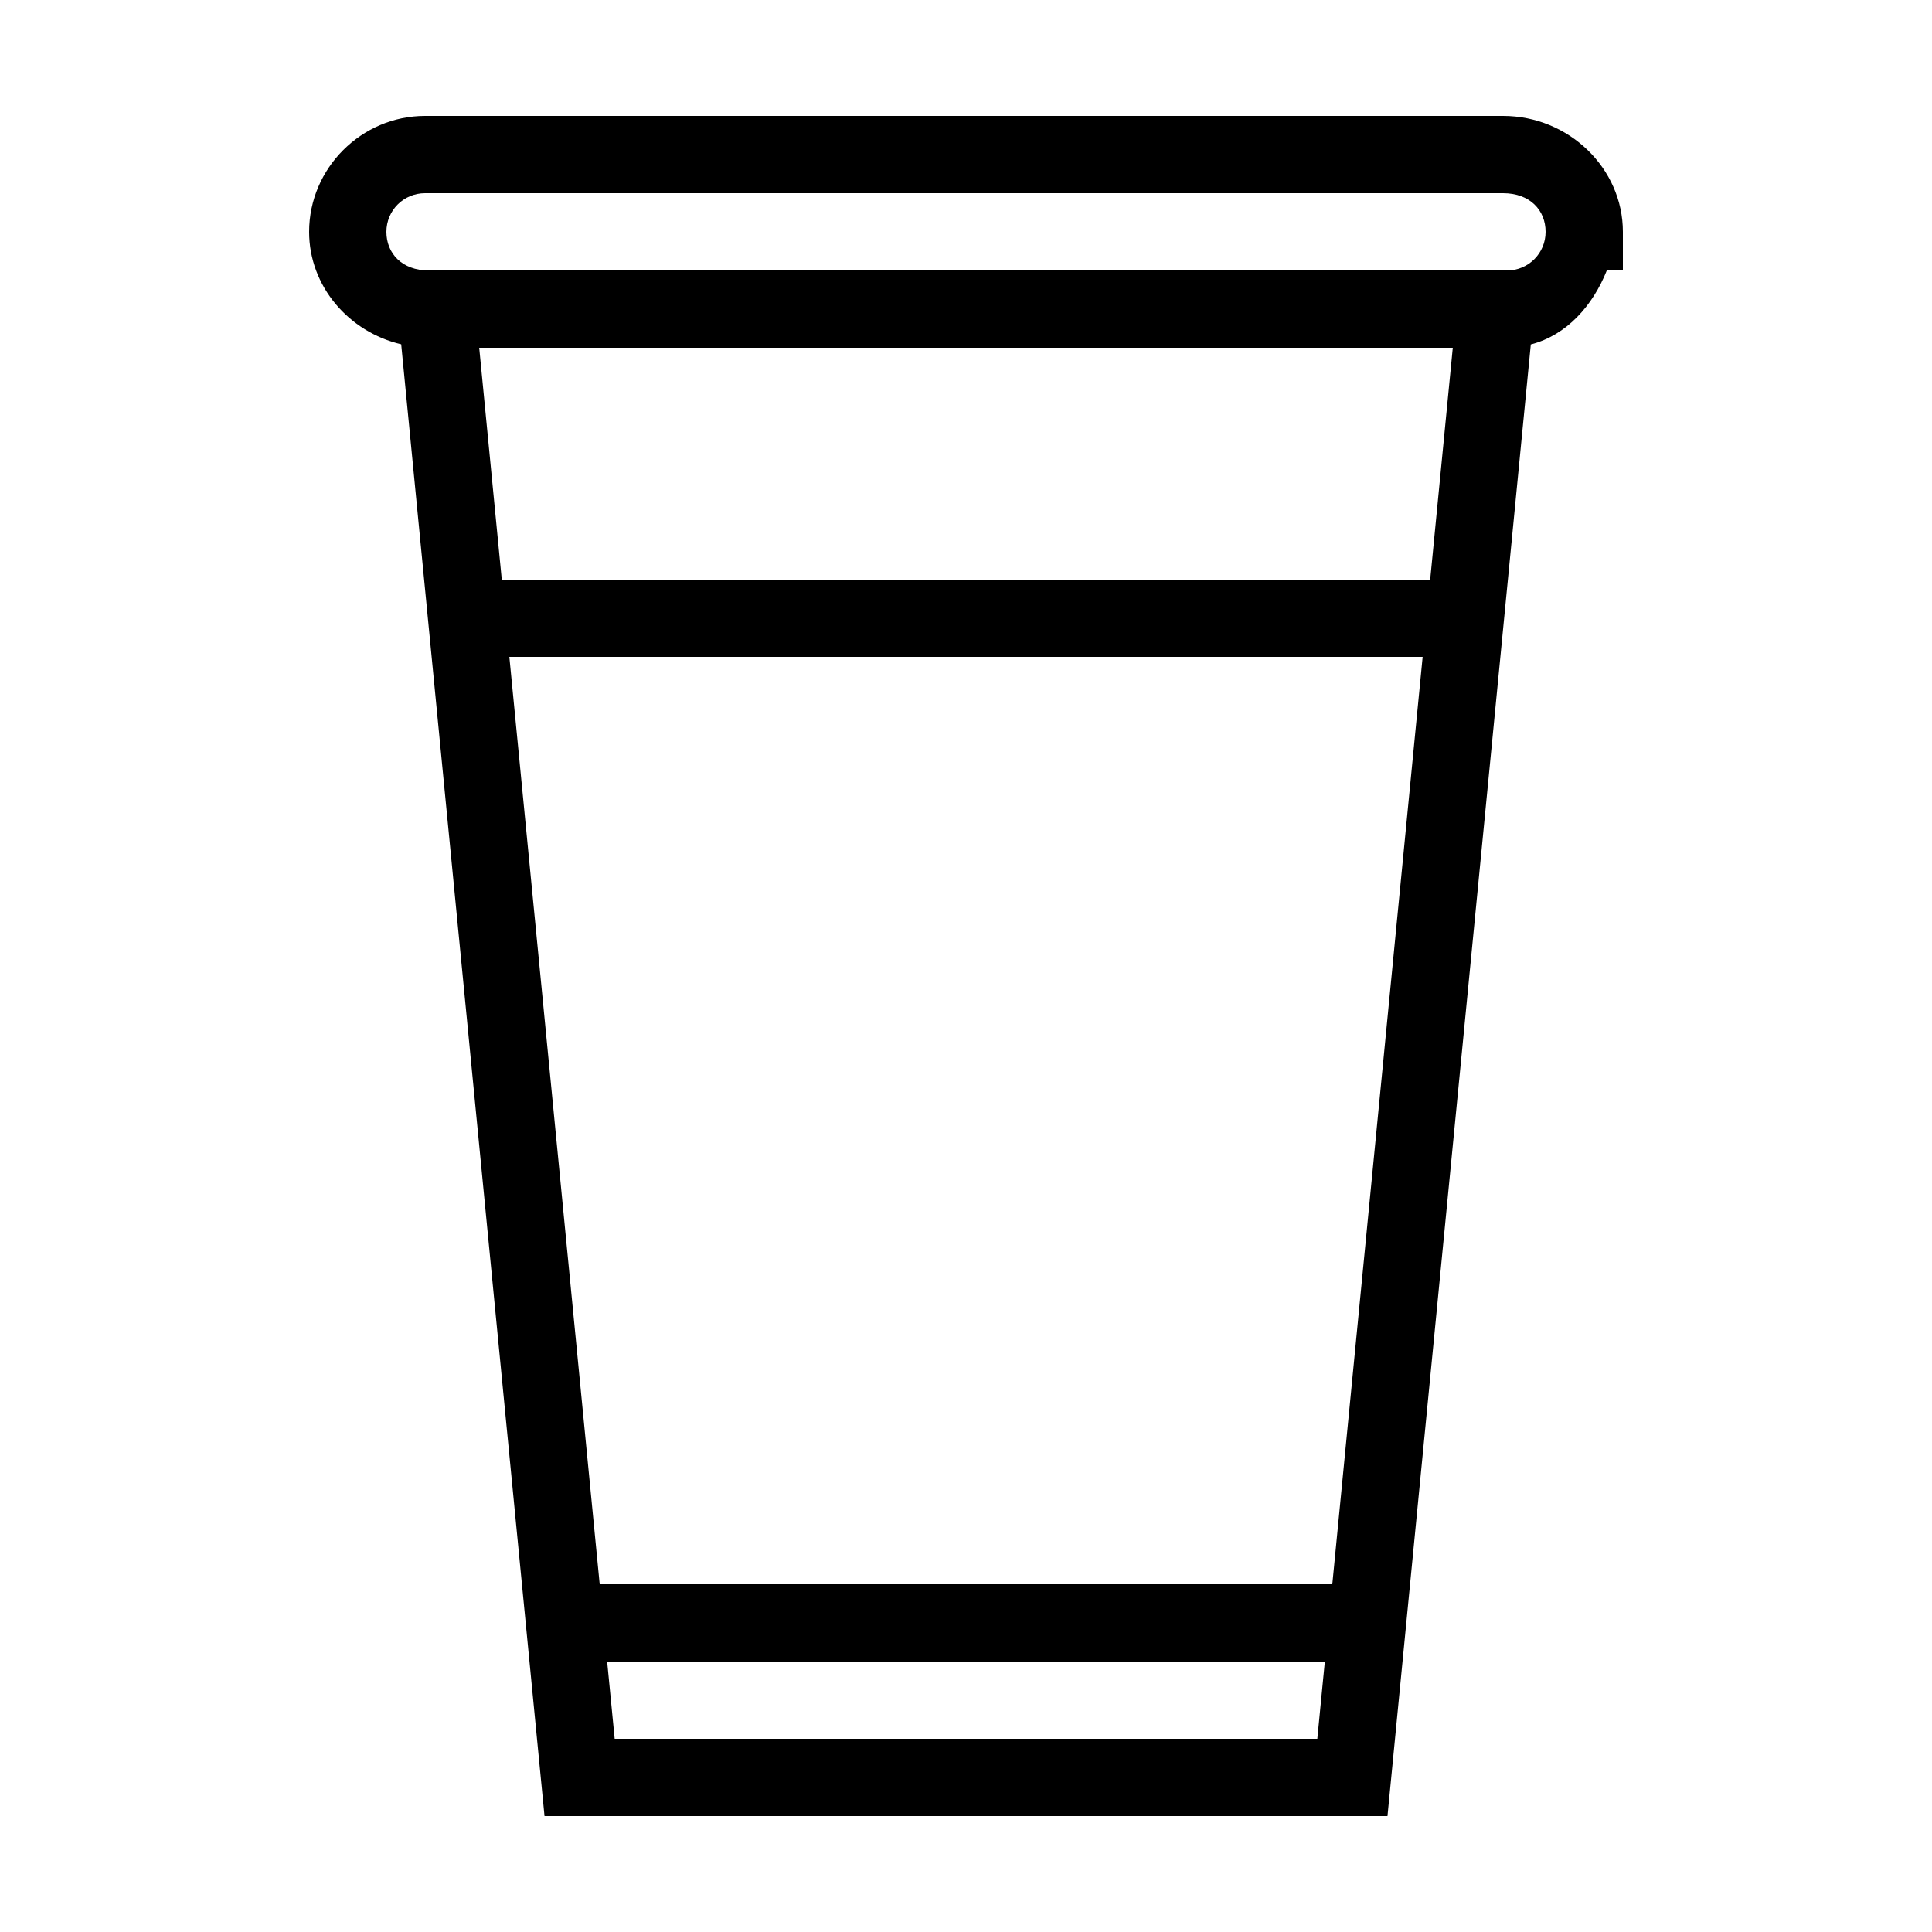 <?xml version="1.0" encoding="utf-8"?>
<svg xmlns="http://www.w3.org/2000/svg" viewBox="0 0 50 50" fill="#000000"><path d="M 11 3 C 9.355 3 8 4.355 8 6 C 8 7.406 9.025 8.592 10.383 8.91 L 14.092 47 L 35.908 47 L 39.617 8.914 C 40.546 8.674 41.218 7.914 41.584 7 L 42 7 L 42 6 C 42 4.355 40.6 3 38.9 3 L 11 3 z M 11 5 L 38.9 5 C 39.6 5 40 5.445 40 6 C 40 6.555 39.555 7 39 7 L 12 7 L 11.1 7 C 10.4 7 10 6.555 10 6 C 10 5.445 10.445 5 11 5 z M 12.402 9 L 37.598 9 L 37 15.135 L 37 15 L 12.986 15 L 12.402 9 z M 13.182 17 L 36.818 17 L 34.48 41 L 15.52 41 L 13.182 17 z M 15.713 43 L 34.287 43 L 34.092 45 L 15.908 45 L 15.713 43 z" fill="#000000"/></svg>
